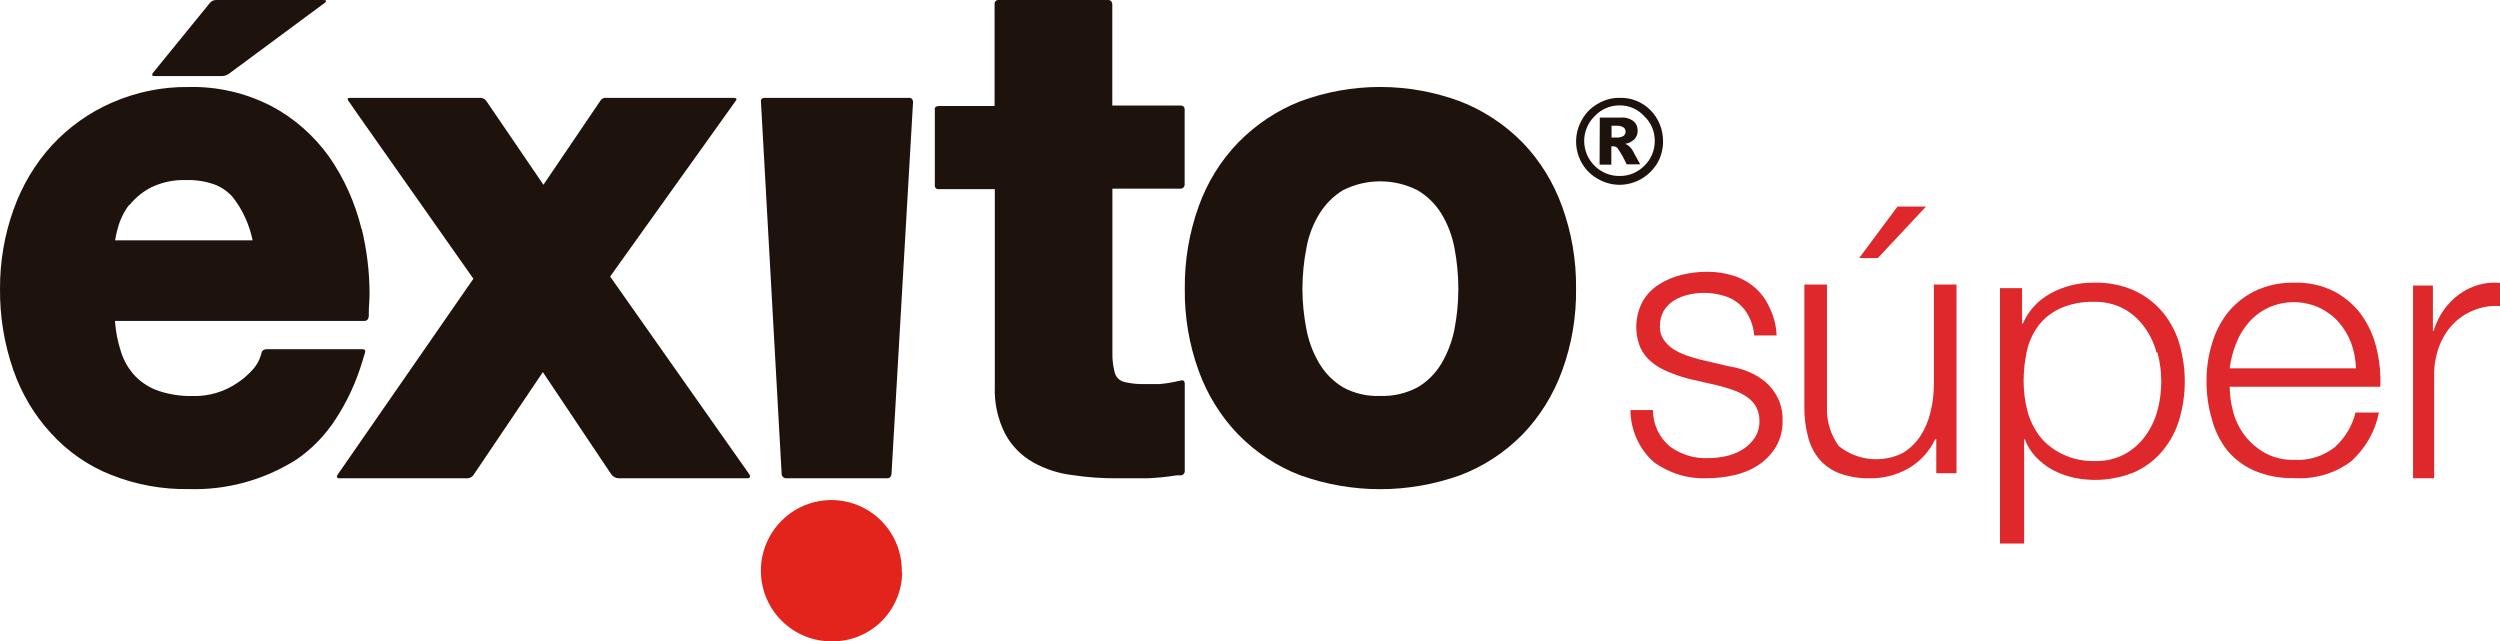 <?xml version="1.0" encoding="UTF-8"?>
<svg width="191px" height="49px" viewBox="0 0 191 49" version="1.1" xmlns="http://www.w3.org/2000/svg" xmlns:xlink="http://www.w3.org/1999/xlink">
    <!-- Generator: Sketch 64 (93537) - https://sketch.com -->
    <title>exito-super-logo</title>
    <desc>Created with Sketch.</desc>
    <g id="Welcome" stroke="none" stroke-width="1" fill="none" fill-rule="evenodd">
        <g id="HOME---Dónde-Comprar---Nuestros-Formatos---Desktop-HD" transform="translate(-146, -1372)" fill-rule="nonzero">
            <g id="exito-super-logo" transform="translate(146, 1372)">
                <path d="M127.057,10.826 C127.058,11.406 126.905,11.975 126.616,12.472 C125.996,13.489 124.914,14.11 123.747,14.119 C123.16,14.119 122.583,13.963 122.072,13.666 C121.311,13.244 120.751,12.52 120.524,11.663 C120.297,10.806 120.422,9.891 120.87,9.131 C121.154,8.623 121.571,8.207 122.072,7.929 C122.579,7.623 123.159,7.467 123.747,7.476 C124.615,7.447 125.457,7.781 126.081,8.402 C126.705,9.023 127.057,9.877 127.057,10.769 M126.423,10.769 C126.43,10.049 126.139,9.361 125.622,8.876 C125.135,8.342 124.451,8.043 123.739,8.052 C123.02,8.044 122.329,8.342 121.832,8.876 C121.323,9.367 121.034,10.052 121.03,10.769 C121.034,11.488 121.324,12.175 121.832,12.67 C122.342,13.178 123.028,13.456 123.739,13.444 C124.442,13.456 125.121,13.177 125.622,12.67 C126.137,12.18 126.428,11.49 126.423,10.769 M122.224,8.983 L123.827,8.983 C124.179,8.949 124.531,9.052 124.813,9.271 C125.019,9.45 125.131,9.718 125.117,9.995 C125.119,10.226 125.036,10.449 124.885,10.621 C124.688,10.818 124.436,10.947 124.164,10.991 C124.269,11.027 124.366,11.083 124.452,11.156 C124.566,11.257 124.663,11.377 124.741,11.509 C124.741,11.509 124.933,11.88 125.31,12.555 L124.276,12.555 C124.083,12.125 123.853,11.714 123.587,11.328 C123.49,11.217 123.346,11.161 123.202,11.18 L123.106,11.18 L123.106,12.579 L122.208,12.579 L122.224,8.983 Z M123.122,10.505 L123.491,10.505 C123.683,10.523 123.876,10.479 124.043,10.382 C124.141,10.302 124.198,10.181 124.196,10.053 C124.196,9.929 124.14,9.813 124.043,9.74 C123.892,9.645 123.716,9.599 123.539,9.608 L123.122,9.608 L123.122,10.505 Z" id="Shape" fill="#1E120C"></path>
                <path d="M68.9,43.739 C68.956,41.542 67.677,39.53 65.667,38.653 C63.656,37.775 61.315,38.207 59.748,39.745 C58.181,41.282 57.701,43.619 58.534,45.652 C59.367,47.685 61.347,49.009 63.54,48.999 C64.951,49.02 66.312,48.477 67.323,47.49 C68.333,46.503 68.91,45.154 68.926,43.739" id="Path" fill="#E2241C"></path>
                <path d="M9.892,15.665 C10.359,15.088 10.935,14.622 11.584,14.299 C12.416,13.907 13.322,13.722 14.232,13.759 C14.961,13.736 15.689,13.848 16.381,14.092 C16.909,14.286 17.385,14.613 17.769,15.045 C18.524,16.003 19.049,17.141 19.3,18.362 L8.792,18.362 C8.849,18.031 8.922,17.704 9.012,17.382 C9.185,16.756 9.472,16.173 9.858,15.665 M27.626,17.517 C27.143,15.518 26.301,13.638 25.147,11.979 C23.975,10.344 22.463,9.018 20.73,8.105 C18.76,7.091 16.59,6.592 14.401,6.648 C12.394,6.623 10.402,7.03 8.546,7.844 C6.829,8.589 5.272,9.696 3.969,11.098 C2.683,12.506 1.684,14.18 1.033,16.016 C0.341,17.944 -0.009,19.993 0.001,22.057 C-0.019,24.166 0.322,26.262 1.008,28.242 C1.636,30.058 2.619,31.712 3.893,33.096 C5.175,34.502 6.735,35.586 8.462,36.269 C10.37,37.03 12.397,37.402 14.435,37.366 C17.313,37.455 20.156,36.676 22.634,35.119 C23.814,34.315 24.832,33.27 25.629,32.044 C26.532,30.667 27.231,29.152 27.702,27.549 L27.888,26.938 C27.888,26.938 27.998,26.677 27.676,26.677 L20.408,26.677 C20.045,26.677 19.994,26.911 19.994,26.911 L19.926,27.154 C19.814,27.528 19.626,27.872 19.376,28.161 C19.024,28.568 18.623,28.925 18.183,29.221 C17.148,29.936 15.931,30.297 14.697,30.255 C13.838,30.273 12.981,30.146 12.159,29.878 C11.49,29.659 10.876,29.281 10.365,28.772 C9.845,28.235 9.456,27.572 9.232,26.839 C8.987,26.09 8.836,25.311 8.783,24.52 L27.854,24.52 C28.159,24.52 28.176,24.151 28.176,24.151 L28.176,23.882 C28.176,23.396 28.235,22.911 28.235,22.443 C28.231,20.769 28.029,19.102 27.634,17.481" id="Shape" fill="#1E120C"></path>
                <path d="M57.244,36.231 L46.614,21.126 L56.245,7.655 C56.245,7.655 56.368,7.478 56.027,7.478 L46.298,7.478 C46.143,7.459 45.989,7.527 45.896,7.655 L41.518,14.115 L37.14,7.691 C37.028,7.552 36.86,7.473 36.684,7.478 L26.737,7.478 C26.448,7.478 26.597,7.673 26.597,7.673 L27.263,8.633 L36.168,21.295 L25.8,36.258 C25.8,36.258 25.608,36.542 25.932,36.542 L35.677,36.542 C35.903,36.547 36.112,36.424 36.22,36.222 L41.474,28.43 L46.684,36.213 C46.811,36.404 47.018,36.525 47.244,36.542 L57.086,36.542 C57.445,36.542 57.244,36.231 57.244,36.231" id="Path" fill="#1E120C"></path>
                <path d="M69.473,7.475 L58.461,7.475 C58.074,7.475 58.134,7.741 58.134,7.741 L59.717,36.196 C59.721,36.385 59.869,36.538 60.052,36.542 L67.795,36.542 C68.113,36.542 68.113,36.178 68.113,36.178 L69.757,7.795 C69.757,7.795 69.757,7.475 69.473,7.475" id="Path" fill="#1E120C"></path>
                <path d="M90.206,14.416 C90.29,14.412 90.369,14.374 90.426,14.311 C90.482,14.247 90.511,14.164 90.507,14.079 L90.507,8.332 C90.507,8.332 90.507,8.064 90.197,8.064 L84.979,8.064 L84.979,0.338 C84.979,0.338 84.979,0.001 84.678,0.001 L76.287,0.001 C76.202,-0.005 76.12,0.027 76.062,0.089 C76.003,0.151 75.976,0.236 75.986,0.32 L75.986,8.099 L71.774,8.099 C71.361,8.099 71.421,8.349 71.421,8.349 L71.421,14.14 C71.408,14.221 71.432,14.304 71.487,14.365 C71.543,14.426 71.623,14.457 71.705,14.451 L76.003,14.451 L76.003,29.532 C75.955,30.785 76.227,32.029 76.794,33.145 C77.292,34.07 78.044,34.832 78.961,35.34 C79.884,35.851 80.897,36.177 81.944,36.299 C83.082,36.471 84.232,36.552 85.383,36.541 C86.131,36.541 86.913,36.541 87.687,36.541 C88.427,36.508 89.165,36.433 89.896,36.317 L90.223,36.317 C90.31,36.308 90.39,36.265 90.445,36.197 C90.5,36.128 90.525,36.041 90.515,35.954 L90.515,29.316 C90.515,28.962 90.214,29.074 90.214,29.074 L89.63,29.195 C89.289,29.265 88.945,29.314 88.598,29.342 C88.237,29.342 87.842,29.342 87.438,29.342 C86.967,29.355 86.497,29.312 86.036,29.213 C85.808,29.183 85.595,29.083 85.426,28.927 C85.269,28.764 85.167,28.556 85.134,28.331 C85.025,27.879 84.976,27.414 84.987,26.948 L84.987,14.416 L90.206,14.416 Z" id="Path" fill="#1E120C"></path>
                <path d="M108.301,29.594 C107.416,30.059 106.434,30.284 105.444,30.249 C104.461,30.292 103.485,30.066 102.612,29.594 C101.882,29.156 101.265,28.54 100.813,27.8 C100.332,26.996 99.994,26.109 99.815,25.18 C99.611,24.153 99.507,23.107 99.505,22.058 C99.509,21.003 99.613,19.951 99.815,18.918 C99.983,17.991 100.322,17.108 100.813,16.316 C101.271,15.577 101.89,14.962 102.62,14.522 C104.409,13.631 106.487,13.631 108.275,14.522 C109.022,14.952 109.655,15.568 110.117,16.316 C110.601,17.112 110.94,17.994 111.116,18.918 C111.315,19.952 111.416,21.004 111.417,22.058 C111.418,23.107 111.317,24.153 111.116,25.18 C110.93,26.108 110.589,26.995 110.109,27.8 C109.658,28.545 109.037,29.161 108.301,29.594 M119.344,15.769 C118.684,13.935 117.654,12.271 116.323,10.888 C114.963,9.508 113.342,8.438 111.563,7.748 C107.603,6.276 103.276,6.276 99.315,7.748 C97.553,8.445 95.947,9.514 94.599,10.888 C93.265,12.268 92.234,13.933 91.578,15.769 C90.855,17.776 90.496,19.905 90.519,22.049 C90.491,24.193 90.85,26.324 91.578,28.329 C92.239,30.157 93.269,31.816 94.599,33.192 C95.946,34.566 97.556,35.626 99.324,36.305 C103.29,37.729 107.598,37.729 111.563,36.305 C113.344,35.631 114.966,34.57 116.323,33.192 C117.65,31.813 118.68,30.156 119.344,28.329 C120.078,26.325 120.44,24.194 120.411,22.049 C120.436,19.904 120.074,17.774 119.344,15.769" id="Shape" fill="#1E120C"></path>
                <path d="M16.044,0.214 L11.729,5.513 C11.729,5.513 11.456,5.813 11.799,5.813 L16.925,5.813 C17.142,5.816 17.353,5.745 17.524,5.61 L24.816,0.214 C24.816,0.214 25.08,0.002 24.737,0.002 L16.564,0.002 C16.367,-0.015 16.174,0.064 16.044,0.214" id="Path" fill="#1E120C"></path>
                <path d="M133.612,24.176 C133.415,23.779 133.136,23.432 132.796,23.16 C132.445,22.88 132.041,22.68 131.61,22.572 C131.151,22.441 130.677,22.375 130.201,22.376 C129.803,22.377 129.405,22.421 129.016,22.509 C128.633,22.594 128.265,22.738 127.924,22.937 C127.6,23.134 127.324,23.405 127.117,23.73 C126.908,24.097 126.804,24.517 126.816,24.942 C126.804,25.305 126.906,25.662 127.108,25.958 C127.304,26.243 127.552,26.485 127.839,26.671 C128.145,26.864 128.47,27.022 128.809,27.143 C129.162,27.268 129.488,27.366 129.78,27.446 L132.108,27.99 C132.618,28.068 133.117,28.209 133.595,28.408 C134.068,28.599 134.509,28.867 134.901,29.202 C135.287,29.535 135.602,29.948 135.829,30.413 C136.081,30.938 136.205,31.52 136.189,32.106 C136.212,32.831 136.03,33.546 135.665,34.165 C135.32,34.724 134.86,35.196 134.316,35.546 C133.749,35.911 133.124,36.168 132.469,36.303 C131.807,36.459 131.13,36.536 130.45,36.535 C128.991,36.605 127.55,36.172 126.352,35.305 C125.231,34.311 124.579,32.862 124.565,31.331 L126.284,31.331 C126.286,32.414 126.764,33.437 127.581,34.111 C128.432,34.736 129.46,35.049 130.502,35.002 C130.946,35.002 131.39,34.954 131.825,34.86 C132.269,34.769 132.695,34.603 133.088,34.37 C133.464,34.147 133.789,33.843 134.042,33.479 C134.3,33.096 134.433,32.636 134.42,32.169 C134.43,31.779 134.338,31.394 134.153,31.055 C133.975,30.756 133.735,30.503 133.449,30.315 C133.133,30.102 132.792,29.931 132.435,29.807 C132.057,29.674 131.67,29.558 131.284,29.46 L129.033,28.943 C128.494,28.804 127.966,28.625 127.452,28.408 C126.998,28.227 126.573,27.978 126.189,27.669 C125.826,27.376 125.533,27.001 125.33,26.573 C124.85,25.421 124.917,24.102 125.51,23.008 C125.822,22.477 126.256,22.033 126.773,21.716 C127.304,21.38 127.885,21.136 128.492,20.995 C129.117,20.844 129.757,20.766 130.399,20.763 C131.079,20.757 131.757,20.856 132.409,21.057 C133.006,21.236 133.561,21.539 134.042,21.948 C134.519,22.354 134.904,22.866 135.167,23.445 C135.509,24.121 135.702,24.866 135.734,25.628 L134.016,25.628 C133.983,25.12 133.845,24.624 133.612,24.176 L133.612,24.176 Z" id="Path" fill="#DF282B"></path>
                <path d="M147.932,36.151 L147.932,33.556 L147.846,33.556 C147.415,34.484 146.71,35.258 145.825,35.77 C144.931,36.289 143.913,36.556 142.88,36.54 C142.089,36.561 141.301,36.435 140.556,36.168 C139.952,35.945 139.415,35.573 138.993,35.087 C138.582,34.581 138.287,33.99 138.129,33.357 C137.936,32.611 137.843,31.843 137.853,31.073 L137.853,21.74 L139.58,21.74 L139.58,31.125 C139.545,32.185 139.864,33.226 140.487,34.083 C141.878,35.2 143.791,35.403 145.384,34.602 C145.921,34.274 146.378,33.831 146.723,33.305 C147.089,32.735 147.352,32.106 147.5,31.445 C147.67,30.746 147.754,30.028 147.751,29.309 L147.751,21.74 L149.478,21.74 L149.478,36.151 L147.932,36.151 Z M142.042,19.715 L144.97,15.78 L147.146,15.78 L143.467,19.715 L142.042,19.715 Z" id="Shape" fill="#DF282B"></path>
                <path d="M154.485,22.014 L154.485,24.72 L154.55,24.72 C154.961,23.75 155.71,22.936 156.677,22.408 C157.691,21.859 158.847,21.578 160.02,21.595 C161.073,21.573 162.117,21.781 163.068,22.203 C163.909,22.595 164.645,23.156 165.223,23.846 C165.813,24.564 166.248,25.381 166.503,26.252 C167.056,28.144 167.056,30.139 166.503,32.031 C166.251,32.904 165.816,33.721 165.223,34.437 C164.652,35.131 163.914,35.691 163.068,36.072 C161.587,36.685 159.929,36.826 158.353,36.474 C157.811,36.348 157.29,36.152 156.806,35.892 C156.333,35.63 155.907,35.301 155.544,34.916 C155.173,34.519 154.885,34.06 154.697,33.563 L154.642,33.563 L154.642,41.525 L152.8,41.525 L152.8,22.014 L154.485,22.014 Z M164.762,26.946 C164.58,26.253 164.268,25.595 163.842,25.002 C163.437,24.433 162.902,23.954 162.276,23.598 C161.579,23.228 160.786,23.041 159.983,23.059 C159.089,23.033 158.202,23.206 157.395,23.564 C156.729,23.869 156.155,24.325 155.728,24.891 C155.298,25.474 155,26.132 154.854,26.826 C154.685,27.589 154.601,28.367 154.605,29.146 C154.605,29.887 154.698,30.625 154.881,31.346 C155.057,32.041 155.369,32.7 155.802,33.289 C156.256,33.875 156.852,34.354 157.543,34.685 C158.316,35.064 159.183,35.25 160.057,35.224 C160.86,35.246 161.654,35.059 162.35,34.685 C162.978,34.335 163.513,33.858 163.915,33.289 C164.342,32.697 164.654,32.039 164.836,31.346 C165.217,29.901 165.217,28.391 164.836,26.946 L164.762,26.946 Z" id="Shape" fill="#DF282B"></path>
                <path d="M170.626,31.501 C170.8,32.15 171.103,32.761 171.52,33.3 C171.935,33.832 172.457,34.28 173.058,34.616 C173.733,34.978 174.5,35.157 175.275,35.134 C176.41,35.201 177.528,34.848 178.395,34.149 C179.178,33.437 179.722,32.522 179.96,31.518 L181.748,31.518 C181.472,32.941 180.731,34.245 179.629,35.244 C178.384,36.18 176.814,36.638 175.23,36.526 C174.183,36.551 173.144,36.351 172.191,35.94 C171.362,35.57 170.641,35.014 170.09,34.319 C169.562,33.61 169.183,32.812 168.972,31.968 C168.703,31.036 168.57,30.074 168.579,29.107 C168.572,28.172 168.704,27.241 168.972,26.34 C169.208,25.477 169.611,24.662 170.161,23.938 C170.718,23.23 171.436,22.65 172.262,22.241 C173.205,21.794 174.248,21.572 175.302,21.596 C176.37,21.566 177.427,21.803 178.368,22.283 C179.193,22.725 179.899,23.34 180.433,24.083 C180.976,24.857 181.361,25.72 181.569,26.629 C181.802,27.586 181.899,28.568 181.855,29.549 L170.349,29.549 C170.354,30.208 170.447,30.864 170.626,31.501 L170.626,31.501 Z M179.638,26.23 C179.424,25.653 179.106,25.116 178.699,24.643 C178.294,24.177 177.791,23.796 177.224,23.522 C175.978,22.94 174.518,22.94 173.272,23.522 C172.703,23.793 172.201,24.175 171.797,24.643 C171.384,25.126 171.058,25.671 170.832,26.256 C170.592,26.863 170.43,27.496 170.349,28.14 L179.995,28.14 C179.979,27.49 179.859,26.846 179.638,26.23 L179.638,26.23 Z" id="Shape" fill="#DF282B"></path>
                <path d="M185.872,21.816 L185.872,25.272 L185.929,25.272 C186.652,22.915 188.745,21.404 191,21.612 L191,23.384 C190.312,23.334 189.622,23.446 188.976,23.712 C188.374,23.949 187.824,24.323 187.364,24.811 C186.919,25.296 186.568,25.875 186.332,26.512 C186.085,27.2 185.962,27.935 185.969,28.674 L185.969,36.542 L184.357,36.542 L184.357,21.816 L185.872,21.816 Z" id="Path" fill="#DF282B"></path>
            </g>
        </g>
    </g>
</svg>